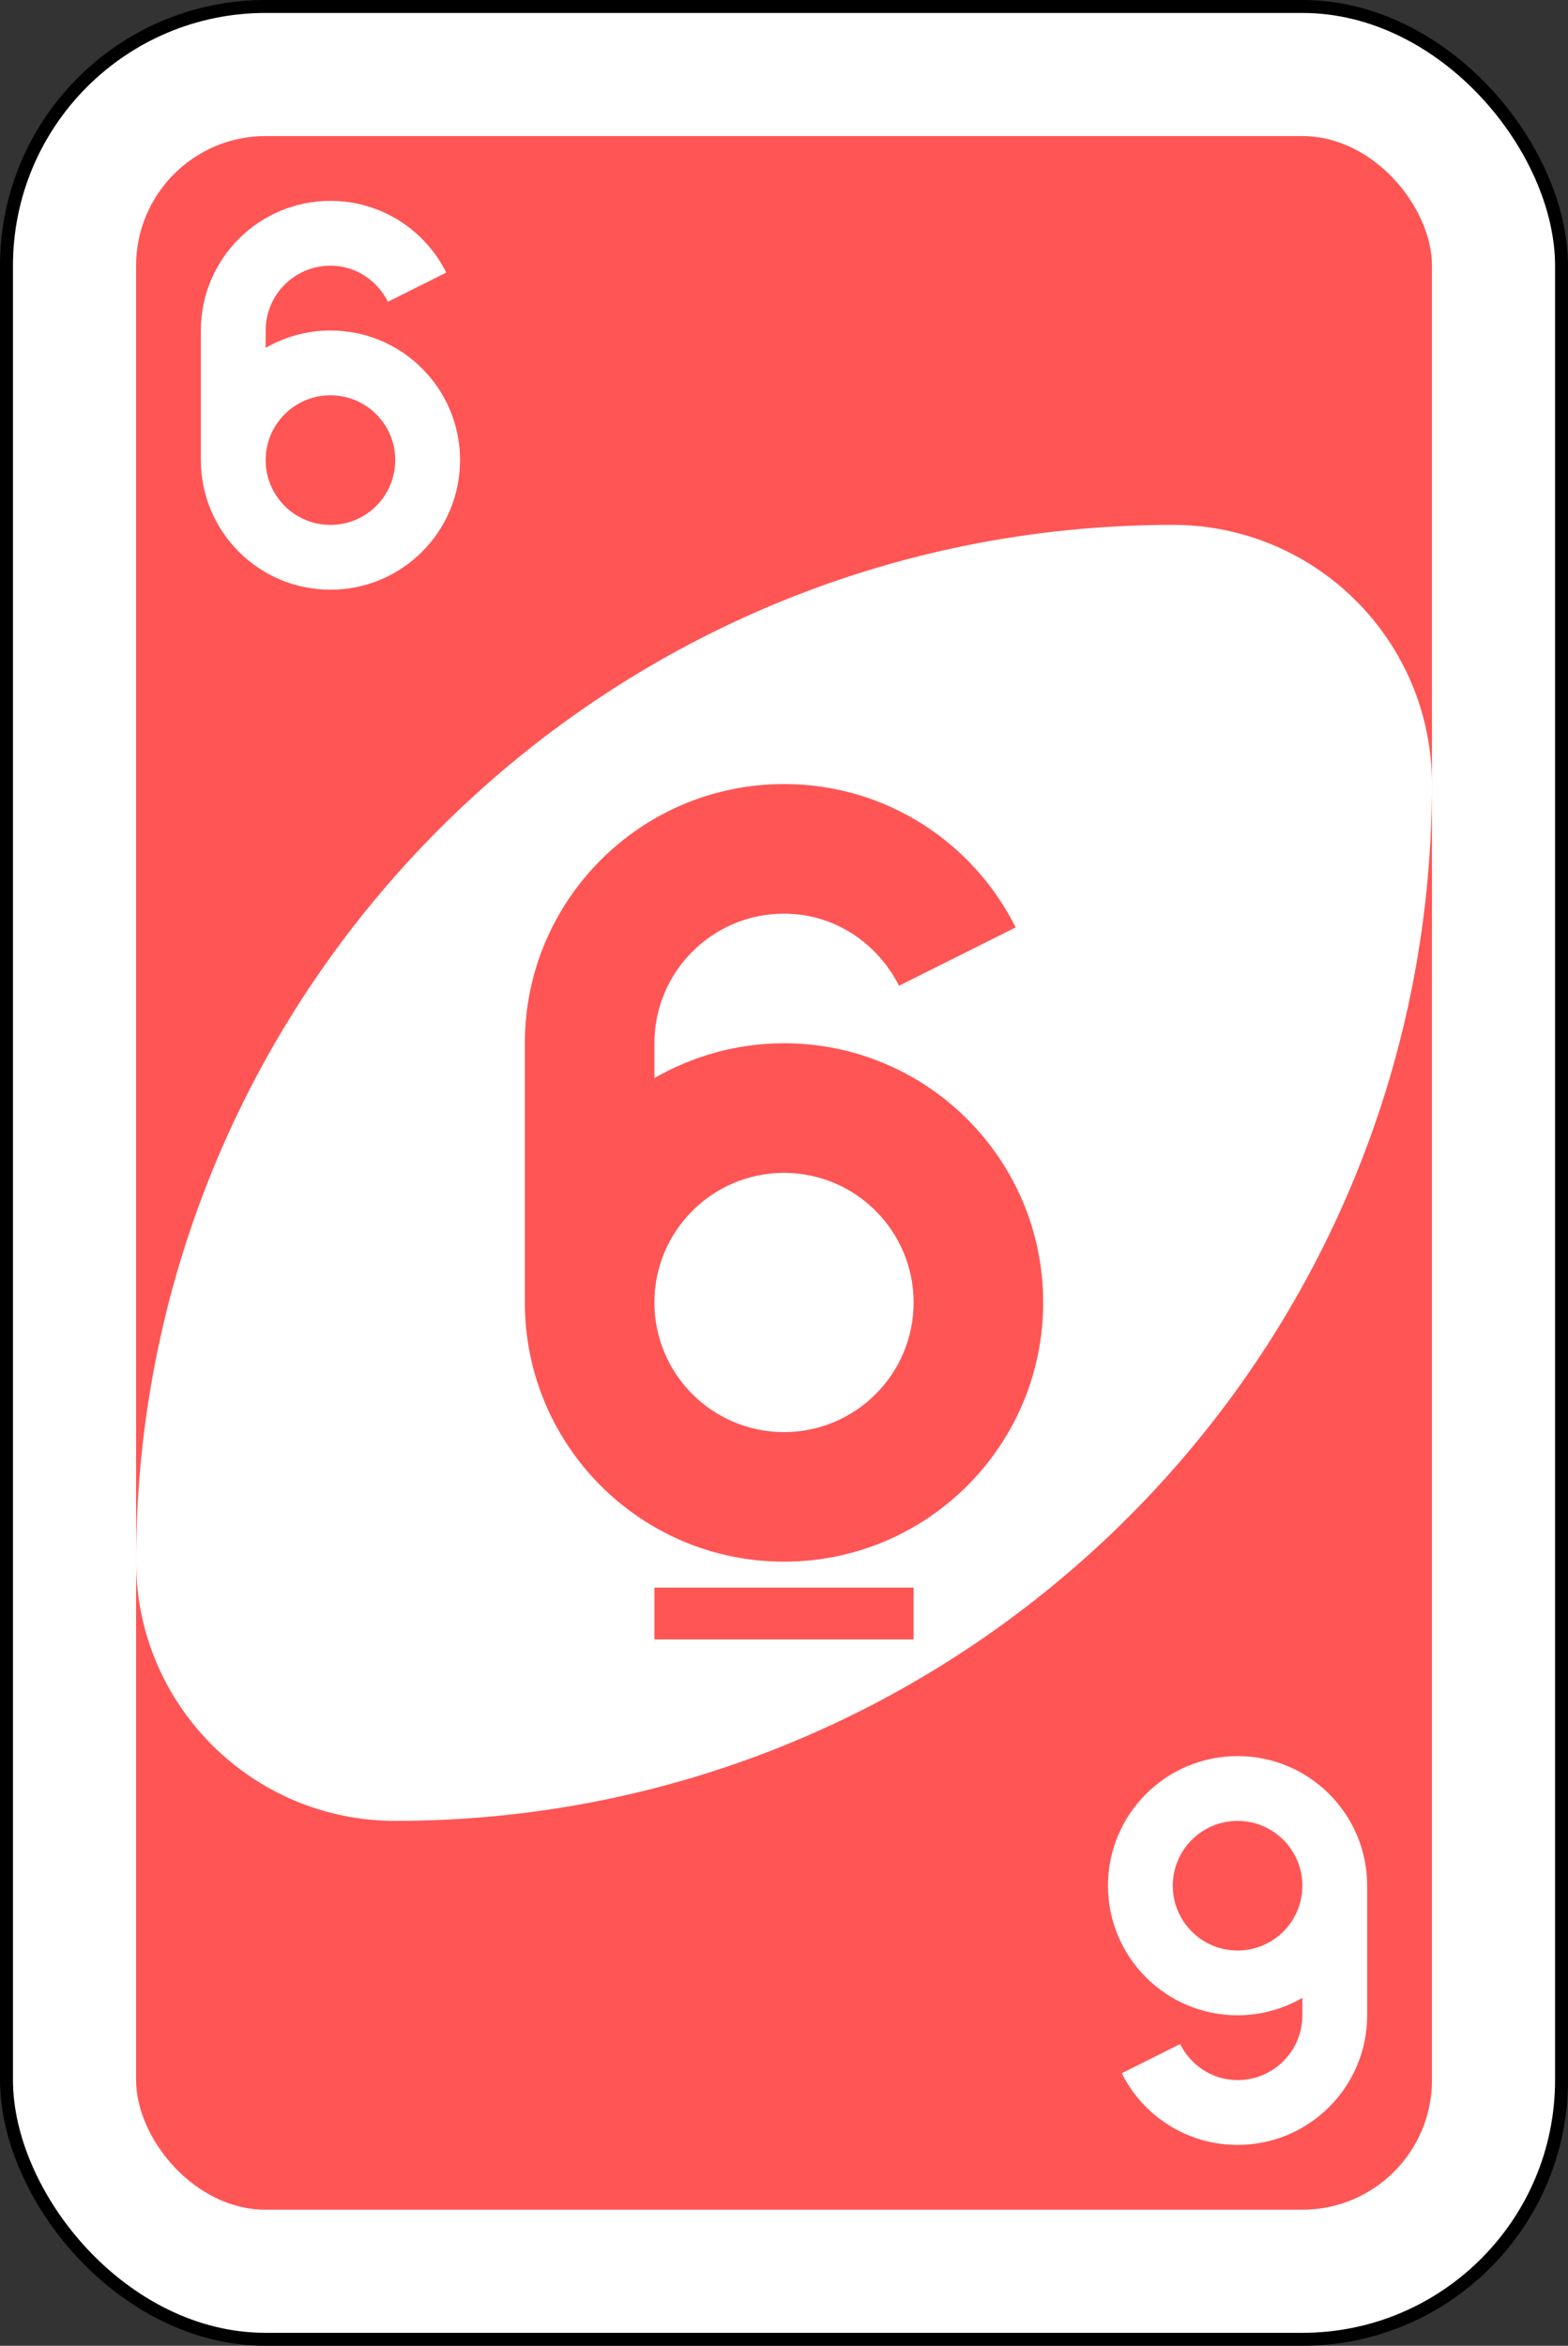 <?xml version="1.0" encoding="UTF-8" standalone="no"?>
<svg
   xmlns:dc="http://purl.org/dc/elements/1.1/"
   xmlns:cc="http://creativecommons.org/ns#"
   xmlns:rdf="http://www.w3.org/1999/02/22-rdf-syntax-ns#"
   xmlns:svg="http://www.w3.org/2000/svg"
   xmlns="http://www.w3.org/2000/svg"
   width="64.029mm"
   height="95.779mm"
   viewBox="0 0 64.029 95.779"
   version="1.1"
   id="svg996">
  <rect x="0" y="0" width="64.029" height="95.779" fill="#333333" stroke="none"/>
  <defs
     id="defs990" />
  <g
     id="layer1"
     transform="translate(-117.552,50.462)">
    <rect
       width="63.5"
       height="95.25"
       rx="10.583"
       ry="10.583"
       x="117.817"
       y="-50.198"
       id="rect2987-8-5-7"
       style="fill:#ffffff;fill-opacity:1;fill-rule:evenodd;stroke:#000000;stroke-width:0.529;stroke-miterlimit:4;stroke-dasharray:none" />
    <rect
       width="52.917"
       height="84.667"
       rx="5.292"
       ry="5.292"
       x="123.109"
       y="-44.906"
       id="rect3757-26-33-2"
       style="fill:#ff5555;fill-opacity:1;fill-rule:evenodd;stroke:none;stroke-width:1.058" />
    <path
       d="m 165.442,-29.031 c -23.38,0 -42.333,18.953 -42.333,42.333 0,5.845 4.738,10.583 10.583,10.583 23.38,0 42.333,-18.953 42.333,-42.333 0,-5.845 -4.738,-10.583 -10.583,-10.583 z"
       id="path3773-0-4-8-4-60-3-2"
       style="fill:#ffffff;fill-opacity:1;fill-rule:evenodd;stroke:none;stroke-width:1.058" />
    <path
       d="m 149.567,-18.448 c -5.845,0 -10.583,4.738 -10.583,10.583 v 10.583 c 0,5.845 4.738,10.583 10.583,10.583 5.845,0 10.583,-4.738 10.583,-10.583 0,-5.845 -4.738,-10.583 -10.583,-10.583 -1.923,0 -3.738,0.526 -5.292,1.422 v -1.422 c 0,-2.923 2.369,-5.292 5.292,-5.292 2.068,0 3.826,1.214 4.696,2.943 l 4.763,-2.381 c -1.735,-3.476 -5.31,-5.854 -9.459,-5.854 z m 0,15.875 c 2.922,0 5.292,2.369 5.292,5.292 0,2.923 -2.369,5.292 -5.292,5.292 -2.923,0 -5.292,-2.369 -5.292,-5.292 0,-2.923 2.369,-5.292 5.292,-5.292 z m -5.292,16.933 v 2.117 h 10.583 v -2.117 z"
       id="path3962-5-6-2"
       style="fill:#ff5555;fill-opacity:1;fill-rule:evenodd;stroke:none;stroke-width:1.058" />
    <path
       d="m 131.046,-42.26 c -2.923,0 -5.292,2.369 -5.292,5.292 v 5.292 c 0,2.923 2.369,5.292 5.292,5.292 2.923,0 5.292,-2.369 5.292,-5.292 0,-2.922 -2.369,-5.292 -5.292,-5.292 -0.961,0 -1.869,0.263 -2.646,0.711 v -0.711 c 0,-1.461 1.185,-2.646 2.646,-2.646 1.034,0 1.913,0.607 2.348,1.472 l 2.381,-1.191 c -0.867,-1.738 -2.655,-2.927 -4.729,-2.927 z m 0,7.938 c 1.461,0 2.646,1.185 2.646,2.646 0,1.461 -1.185,2.646 -2.646,2.646 -1.461,0 -2.646,-1.185 -2.646,-2.646 0,-1.461 1.185,-2.646 2.646,-2.646 z"
       id="path3962-5-6-2-1"
       style="fill:#ffffff;fill-opacity:1;fill-rule:evenodd;stroke:none;stroke-width:1.058" />
    <path
       d="m 168.088,37.115 c 2.923,0 5.292,-2.369 5.292,-5.292 v -5.292 c 0,-2.923 -2.369,-5.292 -5.292,-5.292 -2.922,0 -5.292,2.369 -5.292,5.292 0,2.922 2.369,5.292 5.292,5.292 0.962,0 1.869,-0.263 2.646,-0.711 v 0.711 c 0,1.461 -1.185,2.646 -2.646,2.646 -1.034,0 -1.913,-0.607 -2.348,-1.472 l -2.381,1.191 c 0.867,1.738 2.655,2.927 4.729,2.927 z m 0,-7.937 c -1.461,0 -2.646,-1.185 -2.646,-2.646 0,-1.461 1.185,-2.646 2.646,-2.646 1.461,0 2.646,1.185 2.646,2.646 0,1.461 -1.185,2.646 -2.646,2.646 z"
       id="path3962-5-6-2-1-8"
       style="fill:#ffffff;fill-opacity:1;fill-rule:evenodd;stroke:none;stroke-width:1.058" />
  </g>
</svg>
